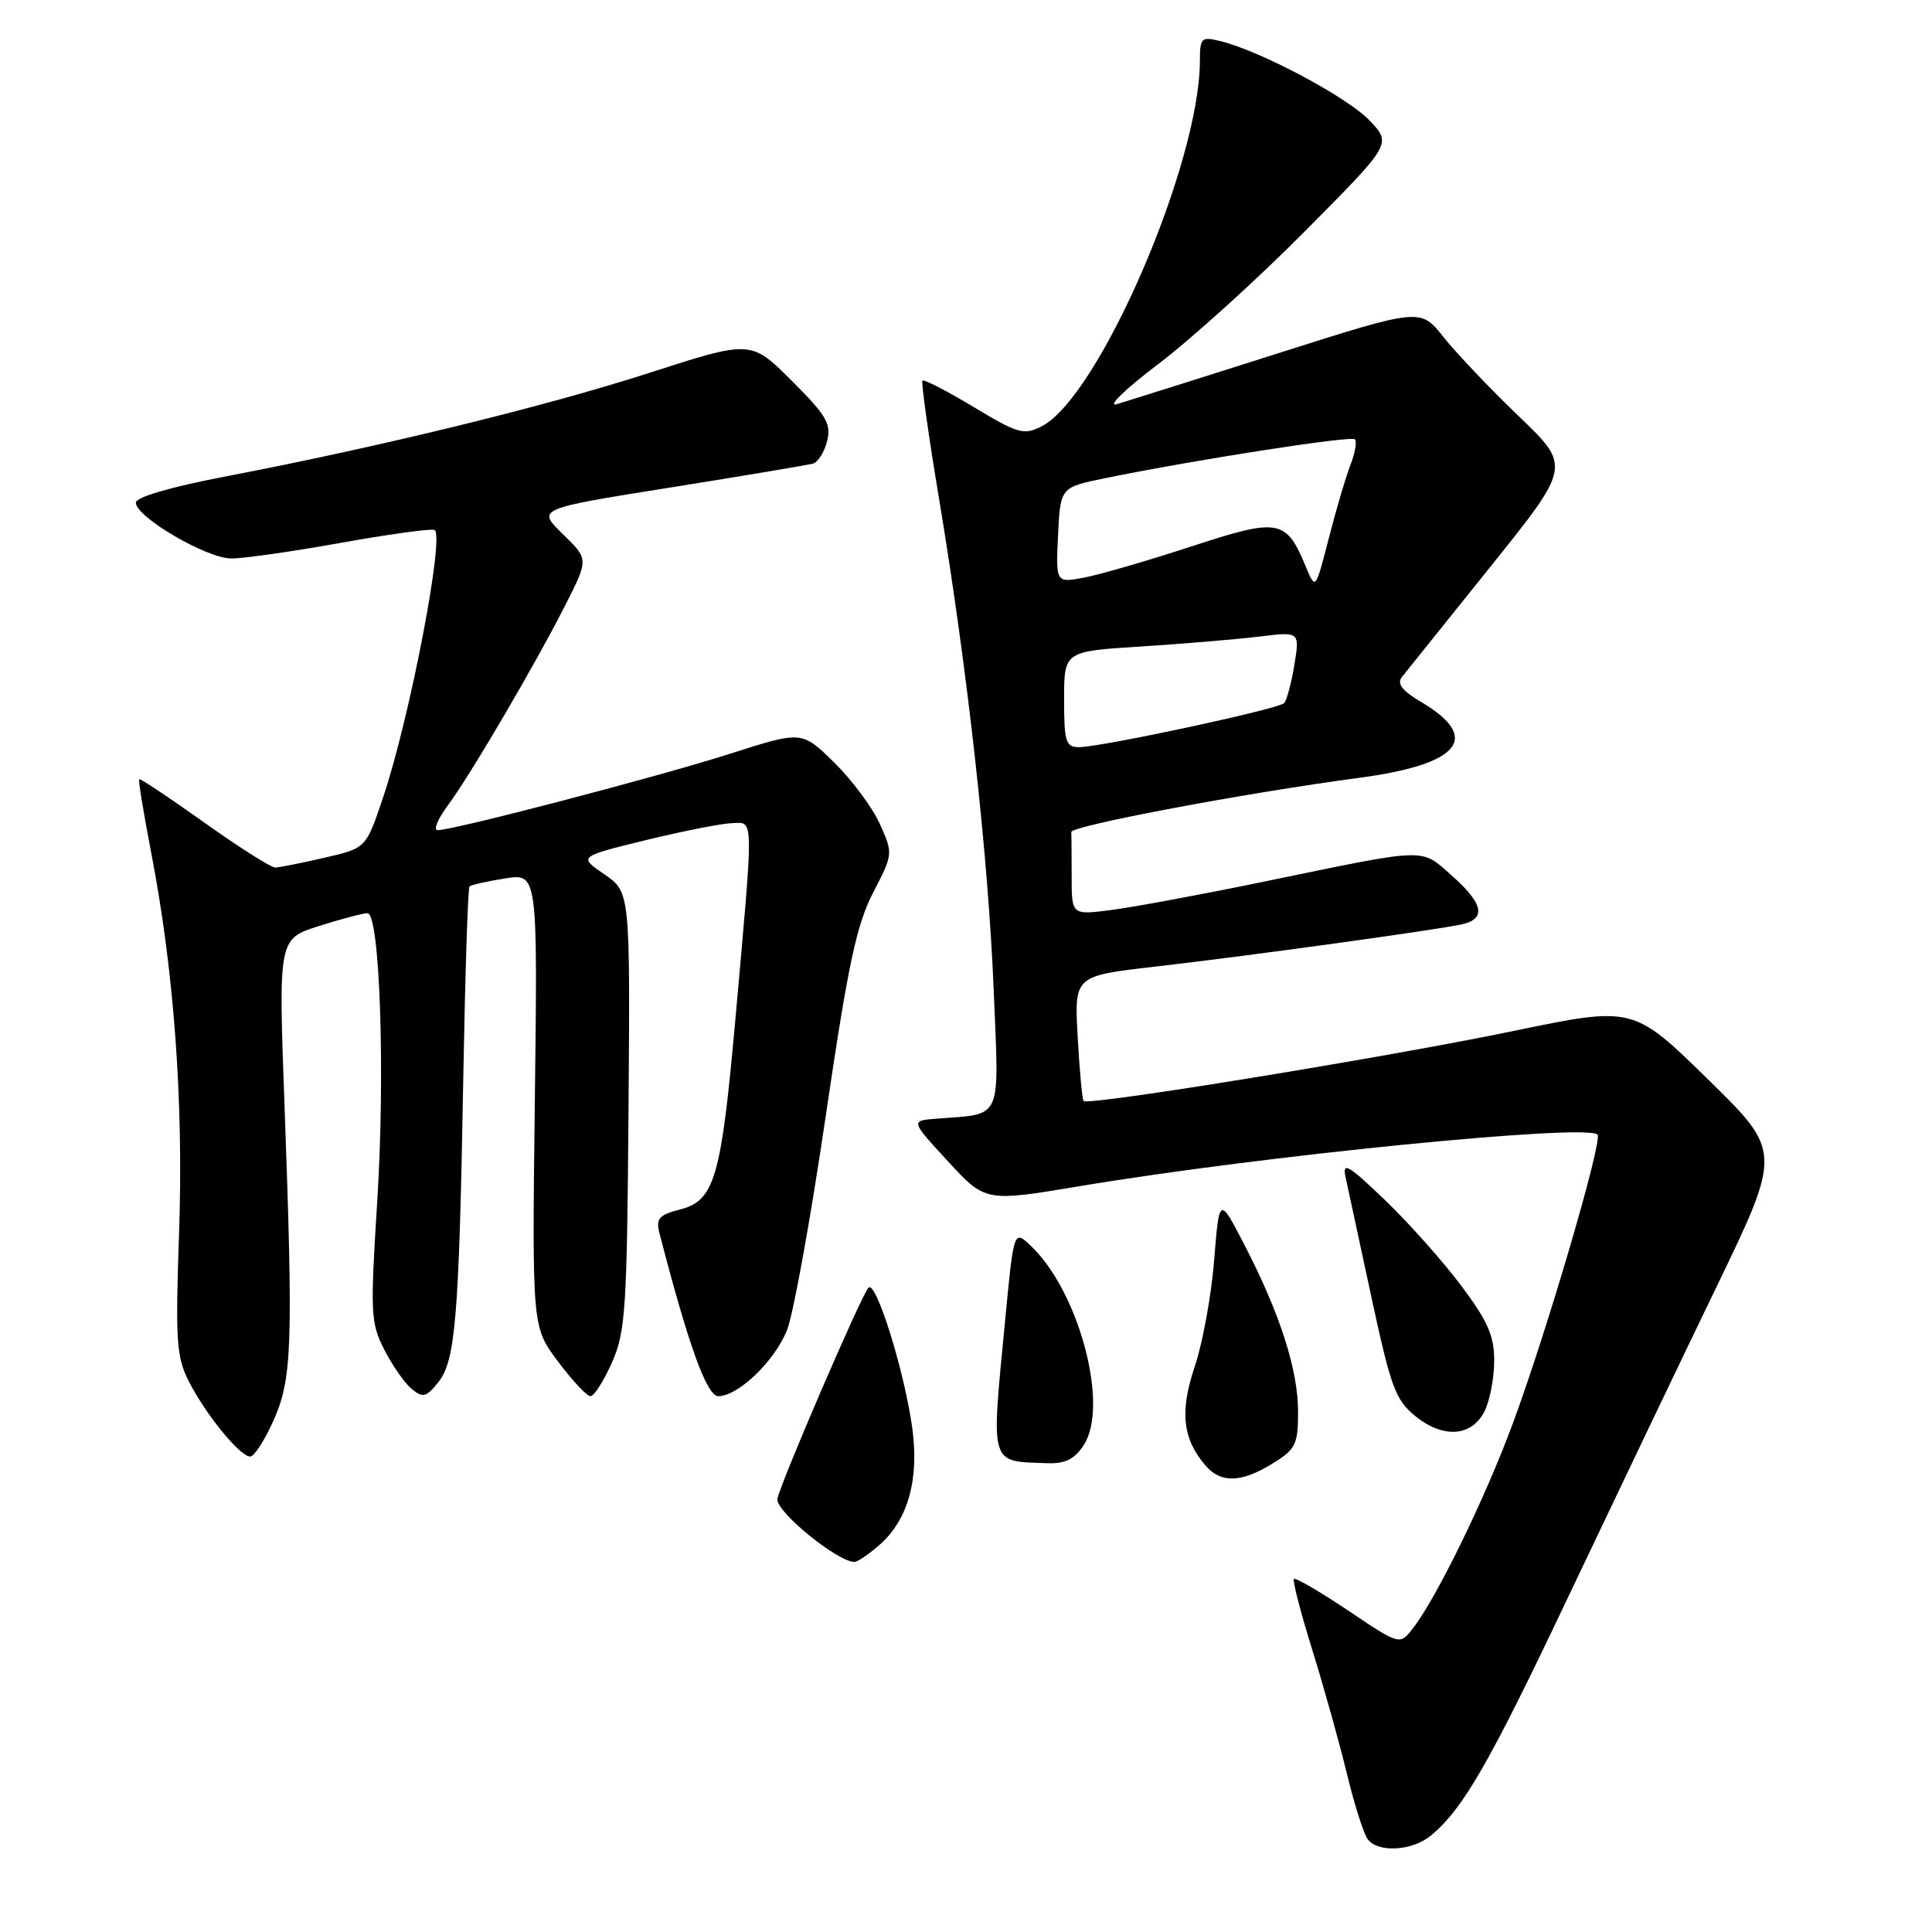 <?xml version="1.0" encoding="UTF-8" standalone="no"?>
<!DOCTYPE svg PUBLIC "-//W3C//DTD SVG 1.1//EN" "http://www.w3.org/Graphics/SVG/1.1/DTD/svg11.dtd" >
<svg xmlns="http://www.w3.org/2000/svg" xmlns:xlink="http://www.w3.org/1999/xlink" version="1.1" viewBox="0 0 256 256">
 <g >
 <path fill="currentColor"
d=" M 189.59 243.23 C 193.86 239.71 197.33 233.68 207.91 211.36 C 213.88 198.79 222.66 180.42 227.43 170.55 C 236.10 152.59 236.10 152.59 226.25 142.95 C 216.39 133.32 216.39 133.32 200.45 136.63 C 183.61 140.12 144.18 146.54 143.59 145.89 C 143.40 145.67 143.04 141.86 142.80 137.41 C 142.35 129.32 142.35 129.32 152.92 128.10 C 165.34 126.68 190.52 123.20 193.75 122.47 C 196.98 121.74 196.53 119.68 192.36 116.01 C 188.16 112.32 189.48 112.28 167.50 116.82 C 159.25 118.52 150.14 120.21 147.25 120.58 C 142.00 121.26 142.00 121.26 142.00 116.13 C 142.00 113.31 141.98 110.66 141.95 110.25 C 141.89 109.43 165.03 105.07 180.00 103.08 C 193.47 101.30 196.38 97.78 188.31 93.02 C 185.81 91.54 185.07 90.60 185.75 89.72 C 186.28 89.05 191.54 82.49 197.44 75.15 C 208.17 61.79 208.17 61.79 201.24 55.15 C 197.43 51.49 192.94 46.77 191.27 44.66 C 188.22 40.81 188.22 40.81 169.36 46.81 C 158.99 50.11 149.38 53.14 148.00 53.55 C 146.62 53.96 149.08 51.57 153.50 48.22 C 157.90 44.88 166.66 36.95 172.96 30.59 C 184.42 19.05 184.42 19.05 181.46 15.95 C 178.52 12.87 167.03 6.76 161.75 5.46 C 159.16 4.82 159.00 4.98 158.99 8.14 C 158.93 21.82 145.61 52.56 138.06 56.47 C 135.67 57.70 134.95 57.50 129.03 53.94 C 125.49 51.81 122.43 50.23 122.23 50.43 C 122.04 50.63 123.03 57.70 124.44 66.15 C 128.19 88.67 130.94 113.37 131.67 131.19 C 132.39 148.81 132.96 147.53 124.07 148.23 C 120.65 148.50 120.65 148.50 125.61 153.88 C 130.57 159.26 130.57 159.26 143.03 157.18 C 167.16 153.14 210.19 148.86 211.68 150.34 C 212.41 151.07 204.88 176.73 200.39 188.79 C 196.71 198.70 190.36 211.70 187.23 215.75 C 185.49 218.01 185.49 218.01 178.66 213.42 C 174.90 210.90 171.66 209.01 171.45 209.22 C 171.24 209.42 172.35 213.69 173.91 218.70 C 175.46 223.70 177.53 231.11 178.50 235.15 C 179.48 239.19 180.72 243.06 181.26 243.75 C 182.67 245.53 187.14 245.25 189.59 243.23 Z  M 116.49 204.75 C 120.30 201.44 121.82 196.08 120.88 189.22 C 119.84 181.66 116.05 169.53 115.07 170.63 C 114.05 171.77 103.00 197.46 103.00 198.69 C 103.00 200.45 110.90 206.87 113.19 206.97 C 113.58 206.99 115.06 205.99 116.49 204.75 Z  M 168.63 193.92 C 171.69 192.03 172.00 191.40 172.00 187.07 C 172.00 181.51 169.62 174.09 164.92 165.00 C 161.56 158.50 161.56 158.50 160.88 167.00 C 160.51 171.68 159.34 178.02 158.30 181.11 C 156.29 187.06 156.70 190.71 159.79 194.25 C 161.80 196.56 164.52 196.46 168.63 193.92 Z  M 143.60 191.48 C 147.02 186.26 142.96 171.07 136.54 165.03 C 134.33 162.96 134.33 162.96 133.16 175.23 C 131.31 194.40 131.08 193.61 138.73 193.88 C 141.15 193.97 142.37 193.37 143.60 191.48 Z  M 36.23 188.25 C 38.71 182.67 38.86 178.43 37.70 146.45 C 36.89 124.40 36.89 124.40 42.28 122.70 C 45.25 121.76 48.13 121.00 48.69 121.00 C 50.34 121.00 51.06 142.30 49.98 159.29 C 49.05 174.02 49.11 175.29 50.92 178.84 C 51.98 180.93 53.61 183.26 54.54 184.03 C 56.02 185.26 56.45 185.16 58.04 183.20 C 60.35 180.35 60.82 174.78 61.38 143.16 C 61.63 129.23 62.00 117.66 62.21 117.46 C 62.41 117.26 64.52 116.78 66.91 116.40 C 71.24 115.71 71.24 115.71 70.87 145.77 C 70.50 175.83 70.50 175.83 73.94 180.41 C 75.83 182.94 77.76 185.00 78.24 185.00 C 78.72 185.00 80.00 182.99 81.09 180.53 C 82.89 176.46 83.08 173.49 83.28 147.13 C 83.50 118.20 83.50 118.20 80.08 115.85 C 76.65 113.51 76.65 113.51 85.58 111.32 C 90.48 110.13 95.63 109.11 97.01 109.07 C 99.92 108.99 99.90 107.57 97.42 135.30 C 95.56 156.06 94.68 159.08 90.15 160.25 C 87.34 160.97 86.89 161.47 87.36 163.31 C 91.20 178.20 93.65 184.99 95.17 185.00 C 97.81 185.00 102.64 180.37 104.29 176.23 C 105.12 174.15 107.42 161.44 109.40 147.98 C 112.36 127.85 113.48 122.58 115.68 118.31 C 118.35 113.15 118.35 113.11 116.58 109.17 C 115.60 106.99 112.87 103.33 110.52 101.02 C 106.25 96.83 106.25 96.83 96.75 99.87 C 87.35 102.88 60.12 110.00 58.00 110.00 C 57.39 110.00 57.99 108.54 59.32 106.75 C 62.34 102.69 71.04 87.84 75.00 80.00 C 77.99 74.08 77.99 74.08 74.56 70.75 C 71.13 67.42 71.13 67.42 88.81 64.60 C 98.54 63.05 107.05 61.62 107.72 61.43 C 108.39 61.24 109.24 59.89 109.60 58.44 C 110.17 56.17 109.50 55.02 104.88 50.42 C 99.50 45.06 99.50 45.06 86.00 49.42 C 72.16 53.88 50.57 59.16 29.75 63.16 C 22.60 64.53 18.00 65.88 18.00 66.60 C 18.00 68.51 27.39 74.00 30.66 74.00 C 32.31 74.00 38.75 73.08 44.99 71.96 C 51.23 70.84 56.88 70.05 57.55 70.21 C 59.02 70.56 54.32 95.13 50.75 105.70 C 48.50 112.39 48.50 112.39 43.00 113.65 C 39.98 114.35 37.05 114.93 36.50 114.96 C 35.94 114.98 31.71 112.30 27.08 109.00 C 22.45 105.70 18.56 103.11 18.44 103.25 C 18.31 103.39 19.02 107.73 20.02 112.91 C 23.06 128.61 24.33 145.97 23.73 163.32 C 23.23 177.74 23.37 179.80 25.04 183.08 C 27.28 187.46 31.80 193.00 33.15 193.00 C 33.68 193.00 35.06 190.86 36.23 188.25 Z  M 196.71 187.00 C 197.40 185.62 197.98 182.64 197.99 180.36 C 198.00 177.02 197.16 175.09 193.62 170.36 C 191.21 167.14 186.66 162.03 183.50 159.00 C 178.61 154.31 177.84 153.87 178.30 156.00 C 178.60 157.38 180.14 164.52 181.72 171.88 C 184.29 183.82 184.91 185.52 187.55 187.65 C 191.24 190.64 195.01 190.37 196.71 187.00 Z  M 141.00 92.65 C 141.00 86.30 141.00 86.30 151.25 85.66 C 156.89 85.30 163.91 84.71 166.86 84.35 C 172.23 83.69 172.23 83.69 171.51 88.10 C 171.12 90.52 170.50 92.80 170.15 93.17 C 169.39 93.96 145.90 99.00 142.98 99.00 C 141.21 99.00 141.00 98.32 141.00 92.65 Z  M 173.06 75.16 C 170.41 68.76 169.50 68.59 157.85 72.41 C 152.09 74.29 145.70 76.15 143.64 76.54 C 139.90 77.24 139.90 77.24 140.20 70.91 C 140.50 64.57 140.50 64.57 146.50 63.35 C 158.49 60.90 179.04 57.71 179.54 58.21 C 179.82 58.49 179.55 60.02 178.94 61.61 C 178.32 63.20 177.03 67.58 176.07 71.33 C 174.31 78.17 174.31 78.17 173.06 75.16 Z "/>
</g>
</svg>